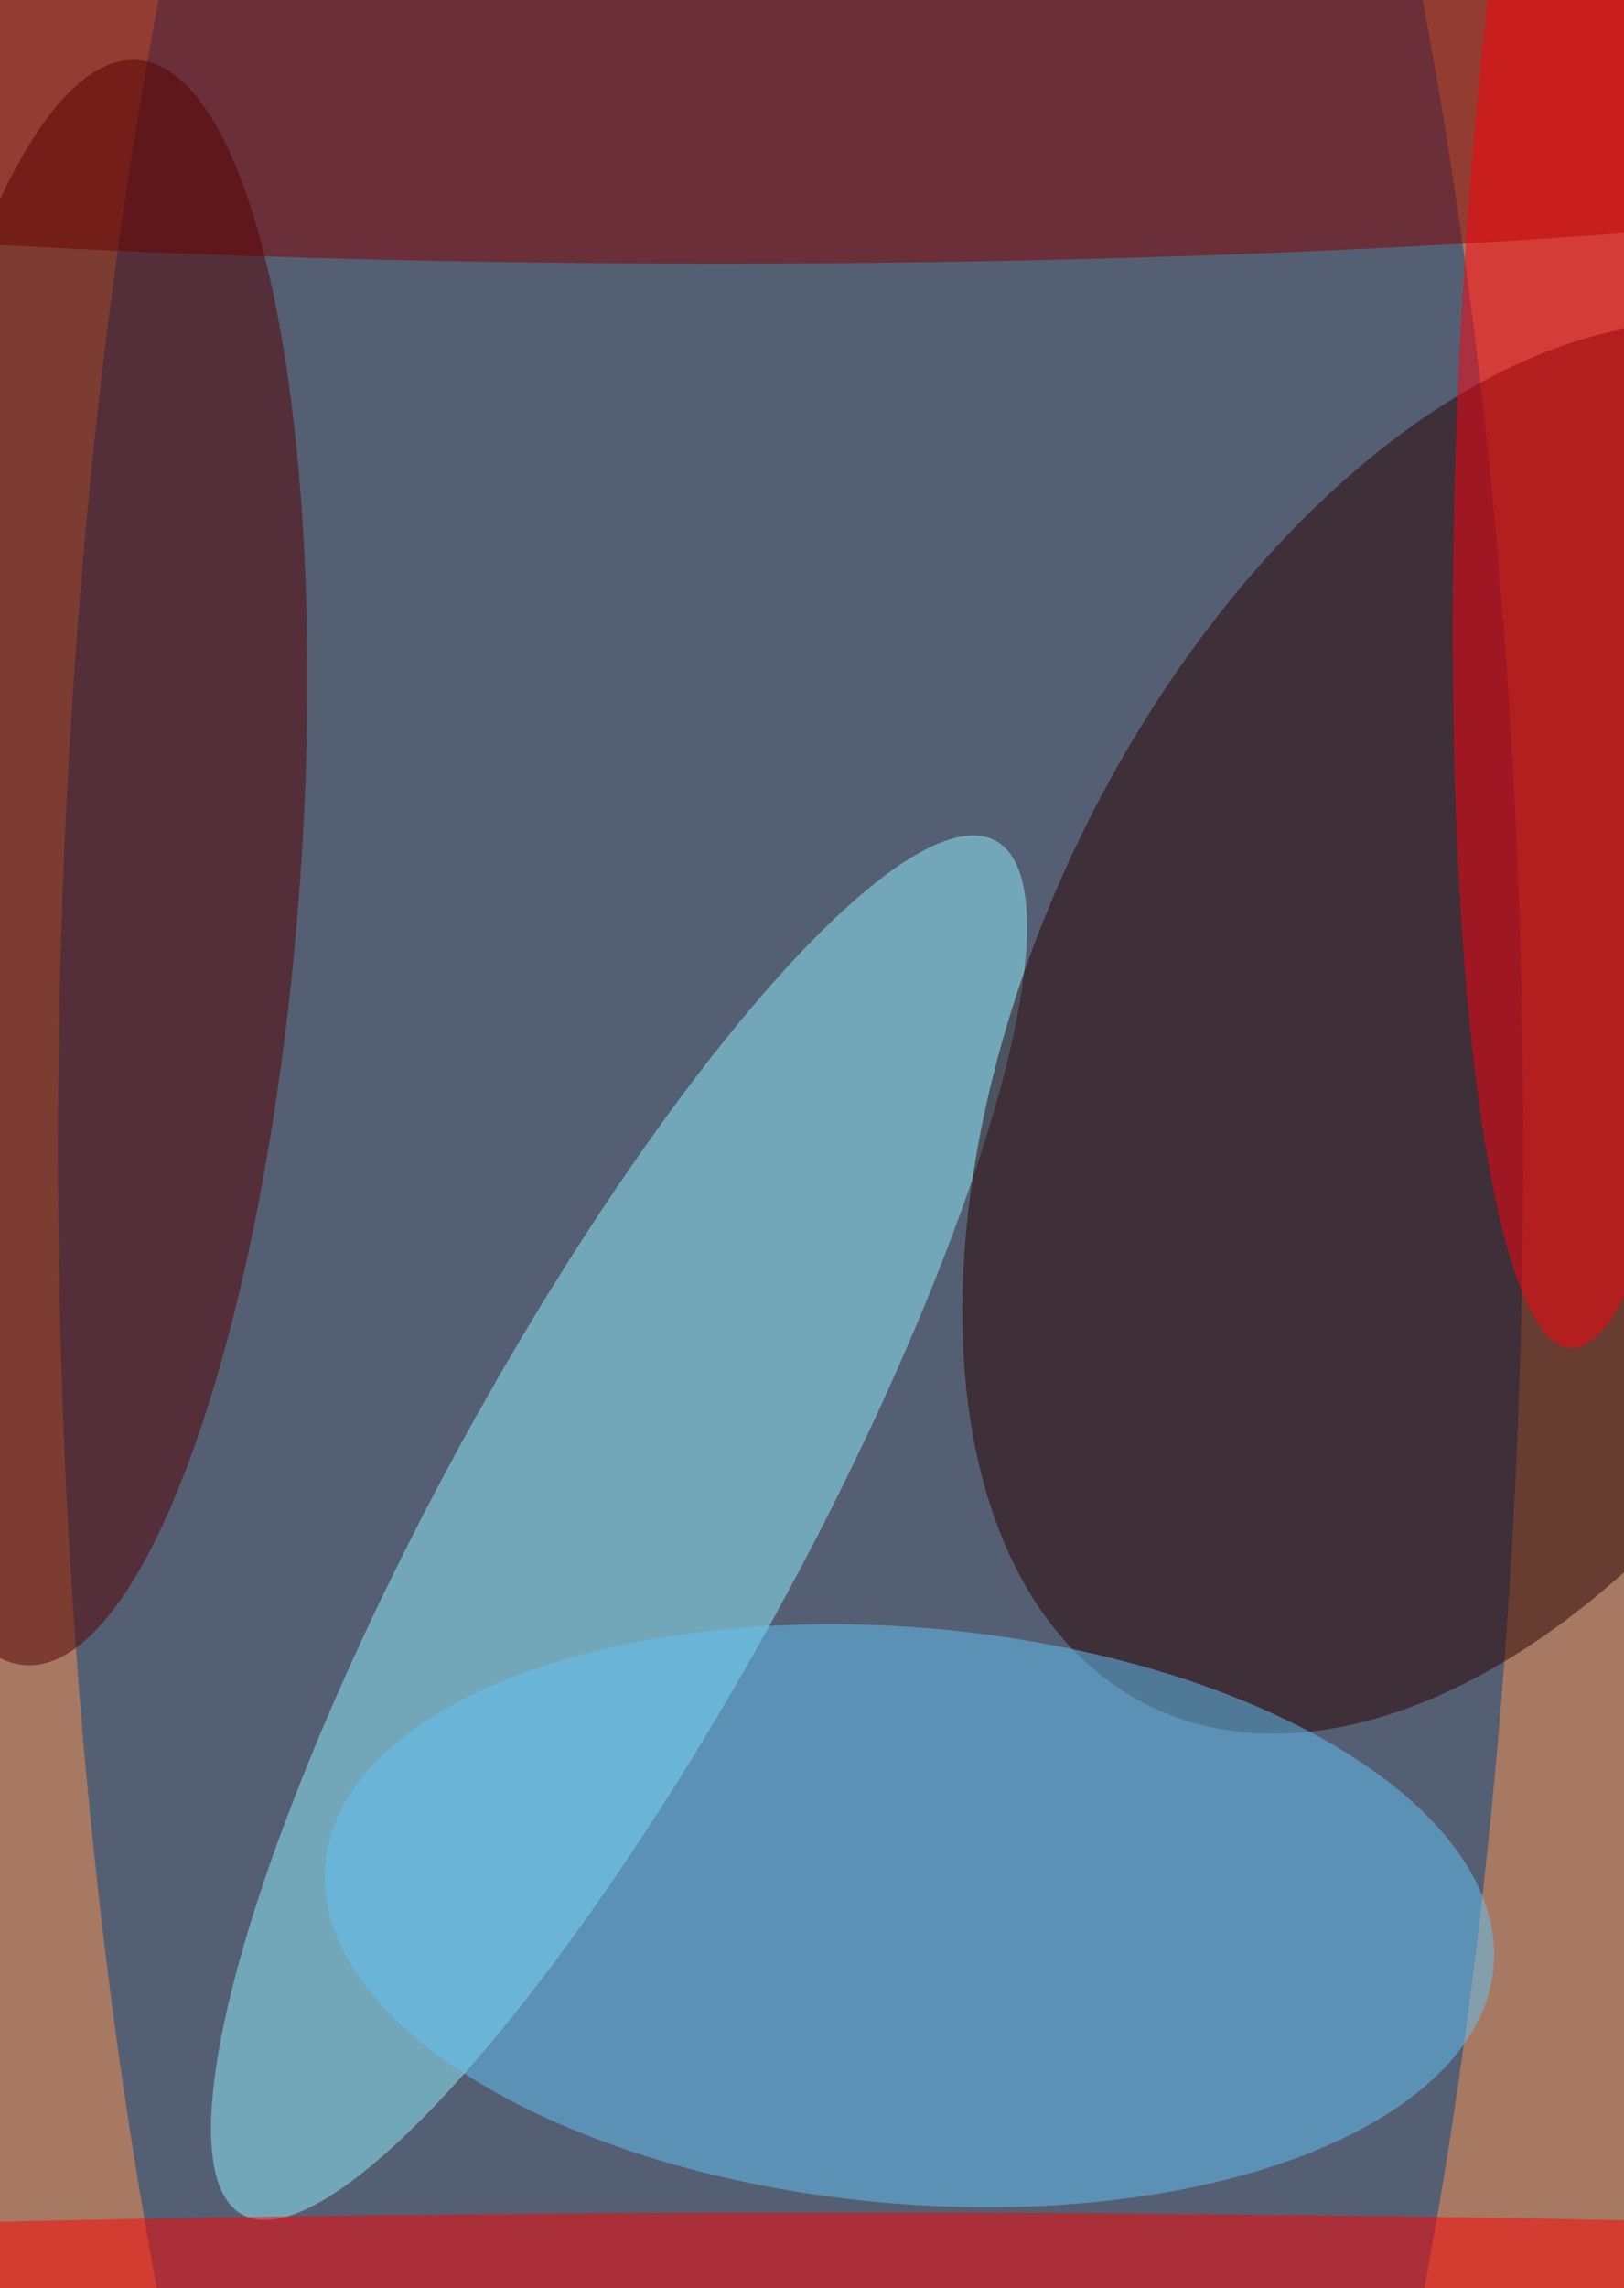 <svg xmlns="http://www.w3.org/2000/svg" width="299" height="421"><g filter="blur(12px)"><rect width="200%" height="200%" x="-50%" y="-50%" fill="#a77862"/><rect width="100%" height="100%" fill="#a77862"/><g fill-opacity=".5" transform="translate(.8 .8)scale(1.645)"><ellipse cx="88" cy="128" fill="#044684" rx="82" ry="254"/><circle r="1" fill="#90f0ff" transform="matrix(42.158 -76.835 17.559 9.634 68.8 170.4)"/><circle r="1" fill="#290000" transform="matrix(44.669 21.96 -37.272 75.815 165.4 114.5)"/><circle r="1" fill="#63c4f7" transform="matrix(65.384 5.726 -2.811 32.098 101.3 213.8)"/><ellipse cx="80" cy="9" fill="#810000" rx="181" ry="20"/><circle r="1" fill="#ff000c" transform="matrix(17.277 .754 -4.685 107.3 180 43)"/><ellipse cx="94" cy="254" fill="red" rx="181" ry="7"/><circle r="1" fill="#540001" transform="matrix(-6.286 89.767 -24.525 -1.717 8.6 96)"/></g></g></svg>